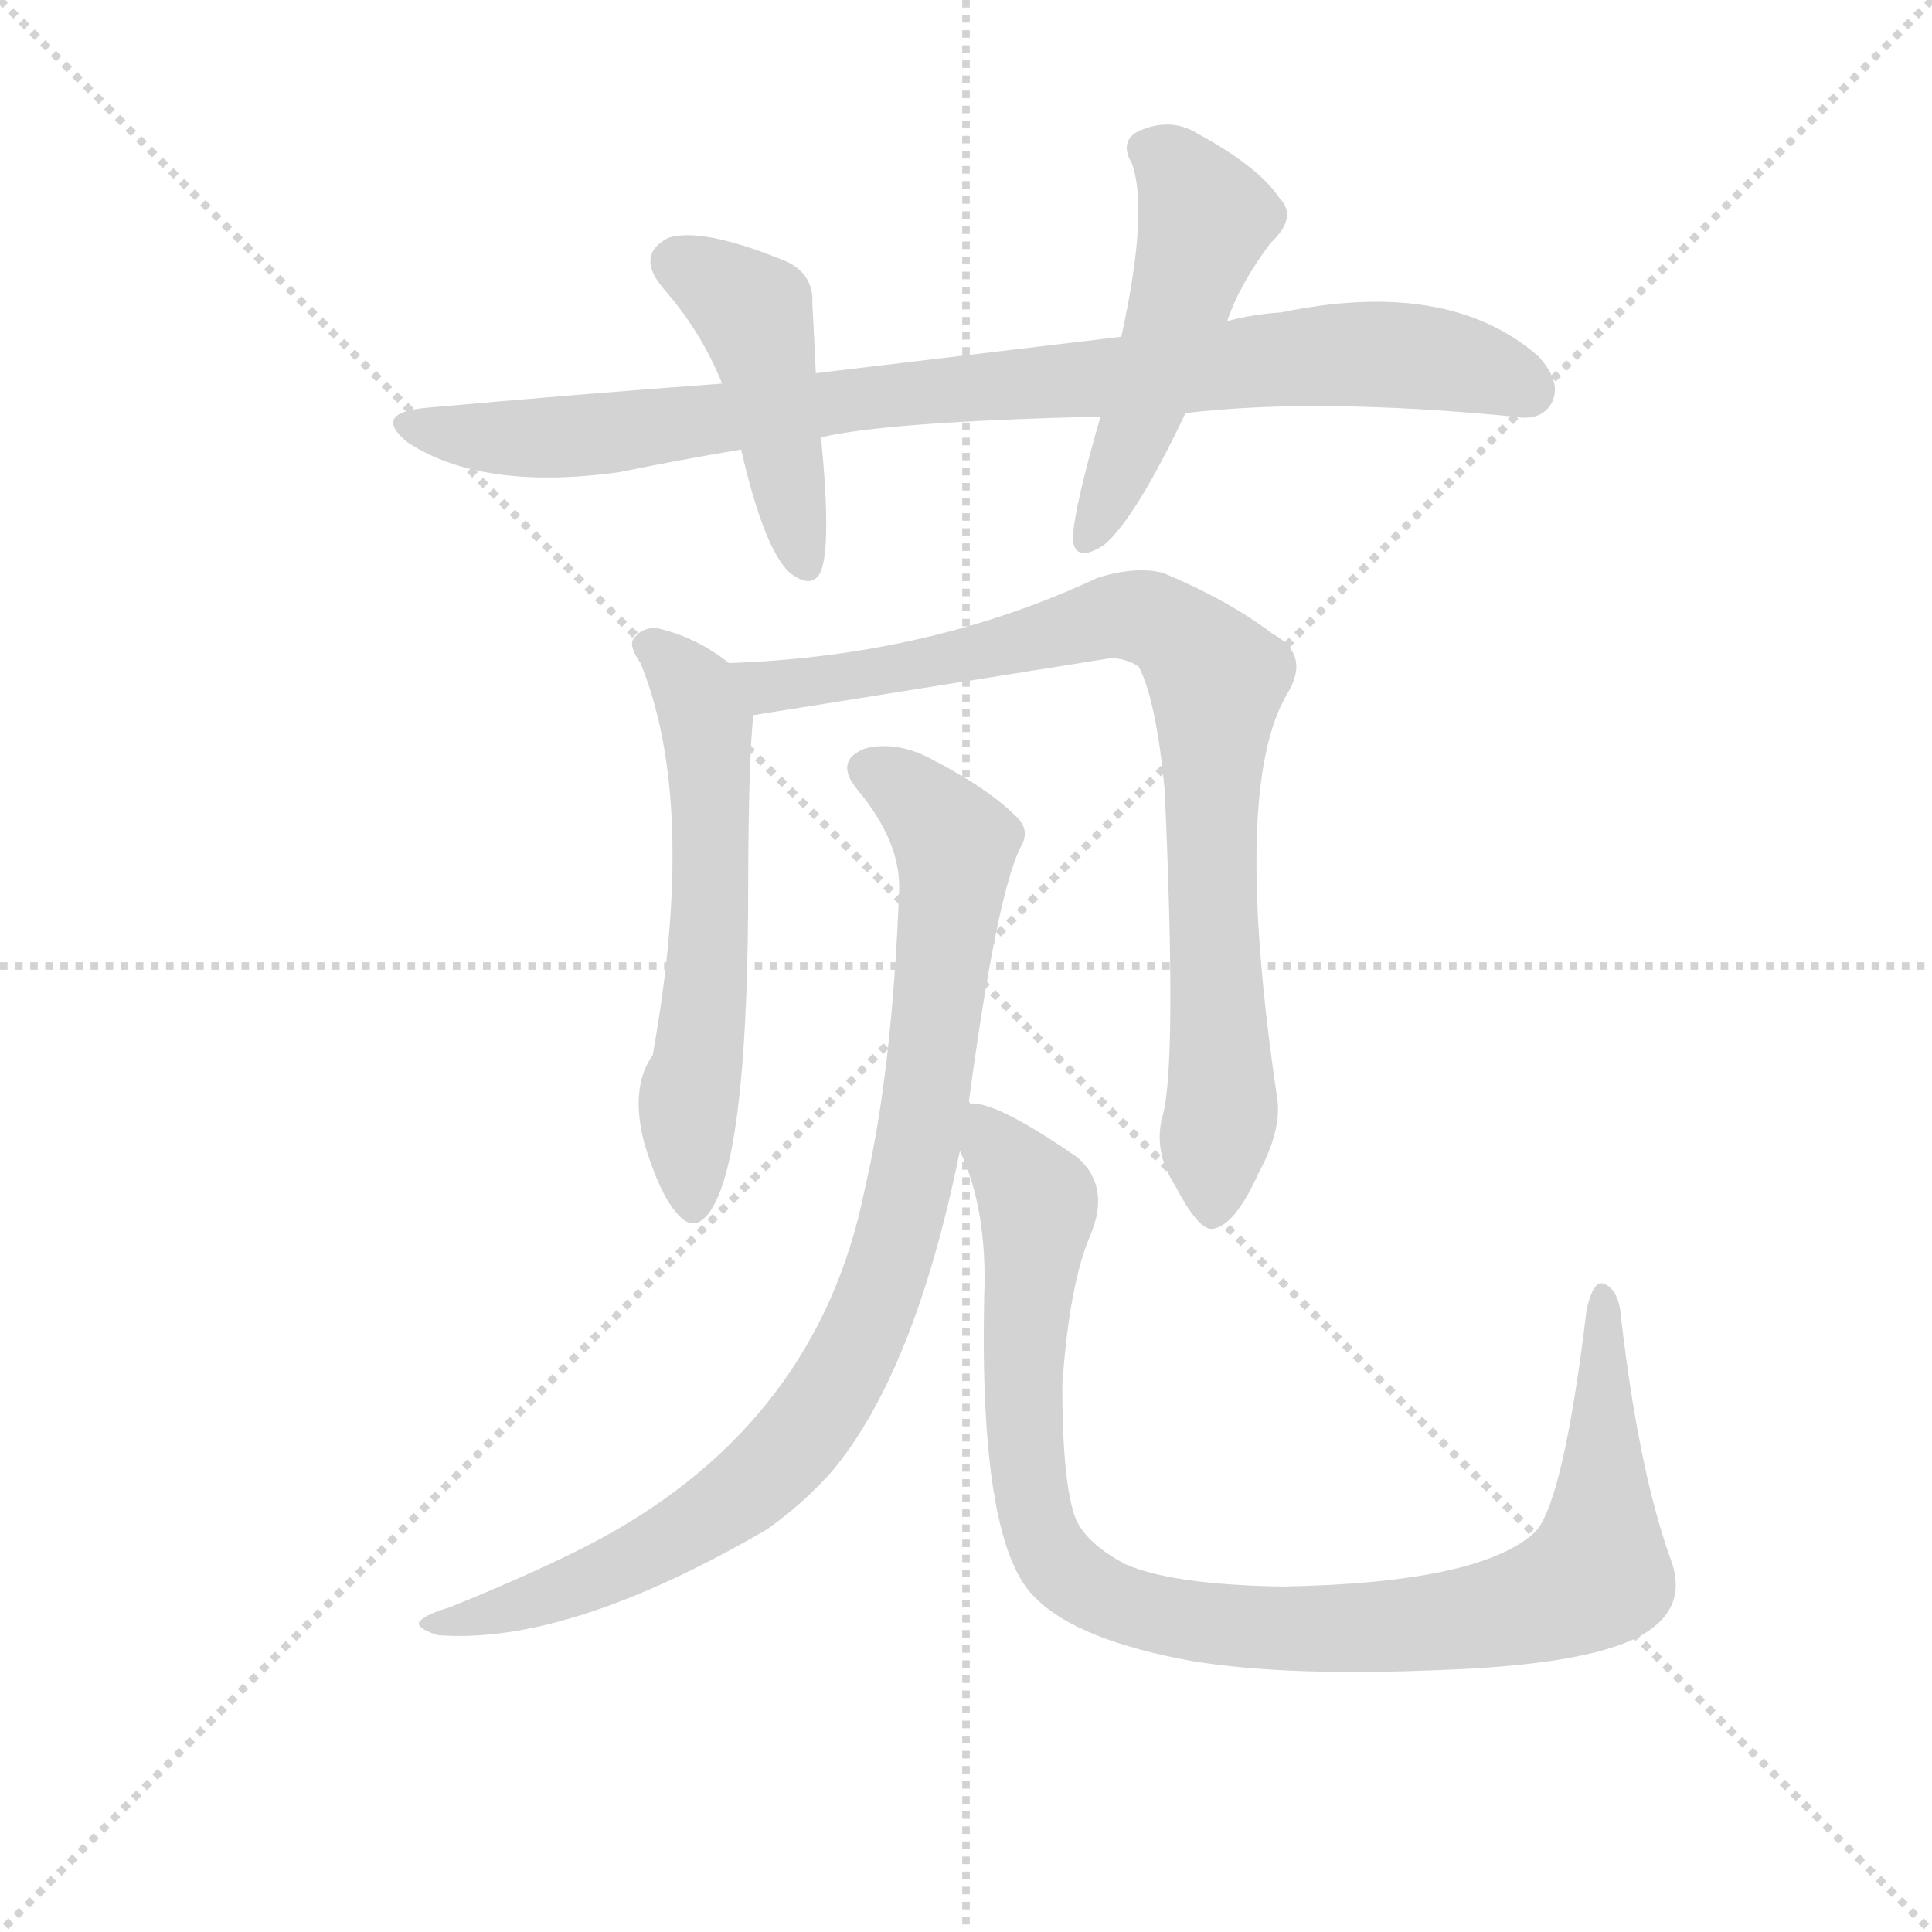 <svg version="1.1" viewBox="0 0 1024 1024" xmlns="http://www.w3.org/2000/svg">
  <g stroke="lightgray" stroke-dasharray="1,1" stroke-width="1" transform="scale(4, 4)">
    <line x1="0" y1="0" x2="256" y2="256"></line>
    <line x1="256" y1="0" x2="0" y2="256"></line>
    <line x1="128" y1="0" x2="128" y2="256"></line>
    <line x1="0" y1="128" x2="256" y2="128"></line>
  </g>
  <g transform="scale(0.92, -0.92) translate(60, -850)">
    <style type="text/css">
      
        @keyframes keyframes0 {
          from {
            stroke: blue;
            stroke-dashoffset: 904;
            stroke-width: 128;
          }
          75% {
            animation-timing-function: step-end;
            stroke: blue;
            stroke-dashoffset: 0;
            stroke-width: 128;
          }
          to {
            stroke: black;
            stroke-width: 1024;
          }
        }
        #make-me-a-hanzi-animation-0 {
          animation: keyframes0 0.986s both;
          animation-delay: 0s;
          animation-timing-function: linear;
        }
      
        @keyframes keyframes1 {
          from {
            stroke: blue;
            stroke-dashoffset: 455;
            stroke-width: 128;
          }
          60% {
            animation-timing-function: step-end;
            stroke: blue;
            stroke-dashoffset: 0;
            stroke-width: 128;
          }
          to {
            stroke: black;
            stroke-width: 1024;
          }
        }
        #make-me-a-hanzi-animation-1 {
          animation: keyframes1 0.62s both;
          animation-delay: 0.986s;
          animation-timing-function: linear;
        }
      
        @keyframes keyframes2 {
          from {
            stroke: blue;
            stroke-dashoffset: 507;
            stroke-width: 128;
          }
          62% {
            animation-timing-function: step-end;
            stroke: blue;
            stroke-dashoffset: 0;
            stroke-width: 128;
          }
          to {
            stroke: black;
            stroke-width: 1024;
          }
        }
        #make-me-a-hanzi-animation-2 {
          animation: keyframes2 0.663s both;
          animation-delay: 1.606s;
          animation-timing-function: linear;
        }
      
        @keyframes keyframes3 {
          from {
            stroke: blue;
            stroke-dashoffset: 590;
            stroke-width: 128;
          }
          66% {
            animation-timing-function: step-end;
            stroke: blue;
            stroke-dashoffset: 0;
            stroke-width: 128;
          }
          to {
            stroke: black;
            stroke-width: 1024;
          }
        }
        #make-me-a-hanzi-animation-3 {
          animation: keyframes3 0.73s both;
          animation-delay: 2.269s;
          animation-timing-function: linear;
        }
      
        @keyframes keyframes4 {
          from {
            stroke: blue;
            stroke-dashoffset: 859;
            stroke-width: 128;
          }
          74% {
            animation-timing-function: step-end;
            stroke: blue;
            stroke-dashoffset: 0;
            stroke-width: 128;
          }
          to {
            stroke: black;
            stroke-width: 1024;
          }
        }
        #make-me-a-hanzi-animation-4 {
          animation: keyframes4 0.949s both;
          animation-delay: 2.999s;
          animation-timing-function: linear;
        }
      
        @keyframes keyframes5 {
          from {
            stroke: blue;
            stroke-dashoffset: 921;
            stroke-width: 128;
          }
          75% {
            animation-timing-function: step-end;
            stroke: blue;
            stroke-dashoffset: 0;
            stroke-width: 128;
          }
          to {
            stroke: black;
            stroke-width: 1024;
          }
        }
        #make-me-a-hanzi-animation-5 {
          animation: keyframes5 1s both;
          animation-delay: 3.948s;
          animation-timing-function: linear;
        }
      
        @keyframes keyframes6 {
          from {
            stroke: blue;
            stroke-dashoffset: 1012;
            stroke-width: 128;
          }
          77% {
            animation-timing-function: step-end;
            stroke: blue;
            stroke-dashoffset: 0;
            stroke-width: 128;
          }
          to {
            stroke: black;
            stroke-width: 1024;
          }
        }
        #make-me-a-hanzi-animation-6 {
          animation: keyframes6 1.074s both;
          animation-delay: 4.947s;
          animation-timing-function: linear;
        }
      
    </style>
    
      <path d="M 623 612 Q 698 621 812 610 Q 828 607 834 618 Q 840 630 826 645 Q 774 690 678 670 Q 662 669 647 665 L 586 656 L 410 635 L 356 629 Q 274 623 185 615 Q 154 612 175 595 Q 218 567 297 578 Q 331 585 367 591 L 413 598 Q 450 607 574 610 L 623 612 Z" fill="lightgray"></path>
    
      <path d="M 410 635 Q 409 657 408 675 Q 409 694 389 701 Q 344 719 325 713 Q 306 703 322 684 Q 344 659 356 629 L 367 591 Q 380 534 395 520 Q 408 510 413 521 Q 419 537 413 598 L 410 635 Z" fill="lightgray"></path>
    
      <path d="M 647 665 Q 654 686 672 710 Q 688 725 677 736 Q 665 754 630 773 Q 614 783 595 774 Q 585 768 592 756 Q 602 729 586 656 L 574 610 Q 559 558 558 540 Q 559 525 576 536 Q 594 551 623 612 L 647 665 Z" fill="lightgray"></path>
    
      <path d="M 360 468 Q 341 483 319 488 Q 310 489 305 482 Q 302 478 309 468 Q 342 387 316 242 Q 303 224 311 192 Q 320 162 330 151 Q 340 139 349 152 Q 370 182 371 326 Q 371 411 374 438 C 376 457 376 457 360 468 Z" fill="lightgray"></path>
    
      <path d="M 610 208 Q 604 187 617 167 Q 630 142 638 142 Q 651 143 665 174 Q 678 198 676 216 Q 649 397 682 451 Q 695 473 673 485 Q 648 504 610 520 Q 594 524 572 517 Q 476 472 360 468 C 330 466 344 433 374 438 L 581 471 Q 590 470 596 466 Q 606 447 611 395 Q 618 238 610 208 Z" fill="lightgray"></path>
    
      <path d="M 498 214 Q 514 334 528 362 Q 534 372 525 380 Q 509 396 476 413 Q 457 423 439 419 Q 420 412 434 395 Q 459 365 458 337 Q 454 232 438 164 Q 411 31 285 -37 Q 251 -55 199 -76 Q 186 -80 183 -83 Q 177 -87 192 -92 Q 267 -98 382 -31 Q 403 -16 419 2 Q 467 59 493 187 L 498 214 Z" fill="lightgray"></path>
    
      <path d="M 902 -47 Q 884 4 874 90 Q 873 106 865 110 Q 858 114 854 95 Q 841 -13 825 -32 Q 794 -62 679 -64 Q 615 -63 588 -51 Q 564 -38 559 -23 Q 552 -2 552 52 Q 556 110 568 138 Q 580 166 561 183 Q 512 217 498 214 C 481 219 483 215 493 187 Q 509 153 507 103 Q 504 -41 537 -71 Q 561 -95 627 -107 Q 682 -116 772 -112 Q 853 -109 884 -93 Q 914 -77 902 -47 Z" fill="lightgray"></path>
    
    
      <clipPath id="make-me-a-hanzi-clip-0">
        <path d="M 623 612 Q 698 621 812 610 Q 828 607 834 618 Q 840 630 826 645 Q 774 690 678 670 Q 662 669 647 665 L 586 656 L 410 635 L 356 629 Q 274 623 185 615 Q 154 612 175 595 Q 218 567 297 578 Q 331 585 367 591 L 413 598 Q 450 607 574 610 L 623 612 Z"></path>
      </clipPath>
      <path clip-path="url(#make-me-a-hanzi-clip-0)" d="M 178 606 L 237 597 L 285 599 L 463 624 L 709 646 L 764 644 L 820 626" fill="none" id="make-me-a-hanzi-animation-0" stroke-dasharray="776 1552" stroke-linecap="round"></path>
    
      <clipPath id="make-me-a-hanzi-clip-1">
        <path d="M 410 635 Q 409 657 408 675 Q 409 694 389 701 Q 344 719 325 713 Q 306 703 322 684 Q 344 659 356 629 L 367 591 Q 380 534 395 520 Q 408 510 413 521 Q 419 537 413 598 L 410 635 Z"></path>
      </clipPath>
      <path clip-path="url(#make-me-a-hanzi-clip-1)" d="M 331 698 L 375 667 L 404 525" fill="none" id="make-me-a-hanzi-animation-1" stroke-dasharray="327 654" stroke-linecap="round"></path>
    
      <clipPath id="make-me-a-hanzi-clip-2">
        <path d="M 647 665 Q 654 686 672 710 Q 688 725 677 736 Q 665 754 630 773 Q 614 783 595 774 Q 585 768 592 756 Q 602 729 586 656 L 574 610 Q 559 558 558 540 Q 559 525 576 536 Q 594 551 623 612 L 647 665 Z"></path>
      </clipPath>
      <path clip-path="url(#make-me-a-hanzi-clip-2)" d="M 600 764 L 616 755 L 635 724 L 598 612 L 567 540" fill="none" id="make-me-a-hanzi-animation-2" stroke-dasharray="379 758" stroke-linecap="round"></path>
    
      <clipPath id="make-me-a-hanzi-clip-3">
        <path d="M 360 468 Q 341 483 319 488 Q 310 489 305 482 Q 302 478 309 468 Q 342 387 316 242 Q 303 224 311 192 Q 320 162 330 151 Q 340 139 349 152 Q 370 182 371 326 Q 371 411 374 438 C 376 457 376 457 360 468 Z"></path>
      </clipPath>
      <path clip-path="url(#make-me-a-hanzi-clip-3)" d="M 315 477 L 340 453 L 347 432 L 350 314 L 337 220 L 339 156" fill="none" id="make-me-a-hanzi-animation-3" stroke-dasharray="462 924" stroke-linecap="round"></path>
    
      <clipPath id="make-me-a-hanzi-clip-4">
        <path d="M 610 208 Q 604 187 617 167 Q 630 142 638 142 Q 651 143 665 174 Q 678 198 676 216 Q 649 397 682 451 Q 695 473 673 485 Q 648 504 610 520 Q 594 524 572 517 Q 476 472 360 468 C 330 466 344 433 374 438 L 581 471 Q 590 470 596 466 Q 606 447 611 395 Q 618 238 610 208 Z"></path>
      </clipPath>
      <path clip-path="url(#make-me-a-hanzi-clip-4)" d="M 368 466 L 376 457 L 394 455 L 439 461 L 585 496 L 606 492 L 629 474 L 641 459 L 637 359 L 645 223 L 639 152" fill="none" id="make-me-a-hanzi-animation-4" stroke-dasharray="731 1462" stroke-linecap="round"></path>
    
      <clipPath id="make-me-a-hanzi-clip-5">
        <path d="M 498 214 Q 514 334 528 362 Q 534 372 525 380 Q 509 396 476 413 Q 457 423 439 419 Q 420 412 434 395 Q 459 365 458 337 Q 454 232 438 164 Q 411 31 285 -37 Q 251 -55 199 -76 Q 186 -80 183 -83 Q 177 -87 192 -92 Q 267 -98 382 -31 Q 403 -16 419 2 Q 467 59 493 187 L 498 214 Z"></path>
      </clipPath>
      <path clip-path="url(#make-me-a-hanzi-clip-5)" d="M 441 406 L 462 396 L 482 375 L 490 351 L 464 164 L 427 61 L 388 8 L 330 -36 L 259 -69 L 189 -86" fill="none" id="make-me-a-hanzi-animation-5" stroke-dasharray="793 1586" stroke-linecap="round"></path>
    
      <clipPath id="make-me-a-hanzi-clip-6">
        <path d="M 902 -47 Q 884 4 874 90 Q 873 106 865 110 Q 858 114 854 95 Q 841 -13 825 -32 Q 794 -62 679 -64 Q 615 -63 588 -51 Q 564 -38 559 -23 Q 552 -2 552 52 Q 556 110 568 138 Q 580 166 561 183 Q 512 217 498 214 C 481 219 483 215 493 187 Q 509 153 507 103 Q 504 -41 537 -71 Q 561 -95 627 -107 Q 682 -116 772 -112 Q 853 -109 884 -93 Q 914 -77 902 -47 Z"></path>
      </clipPath>
      <path clip-path="url(#make-me-a-hanzi-clip-6)" d="M 501 206 L 538 155 L 529 30 L 538 -27 L 556 -57 L 592 -77 L 671 -88 L 762 -86 L 828 -73 L 860 -57 L 864 103" fill="none" id="make-me-a-hanzi-animation-6" stroke-dasharray="884 1768" stroke-linecap="round"></path>
    
  </g>
</svg>